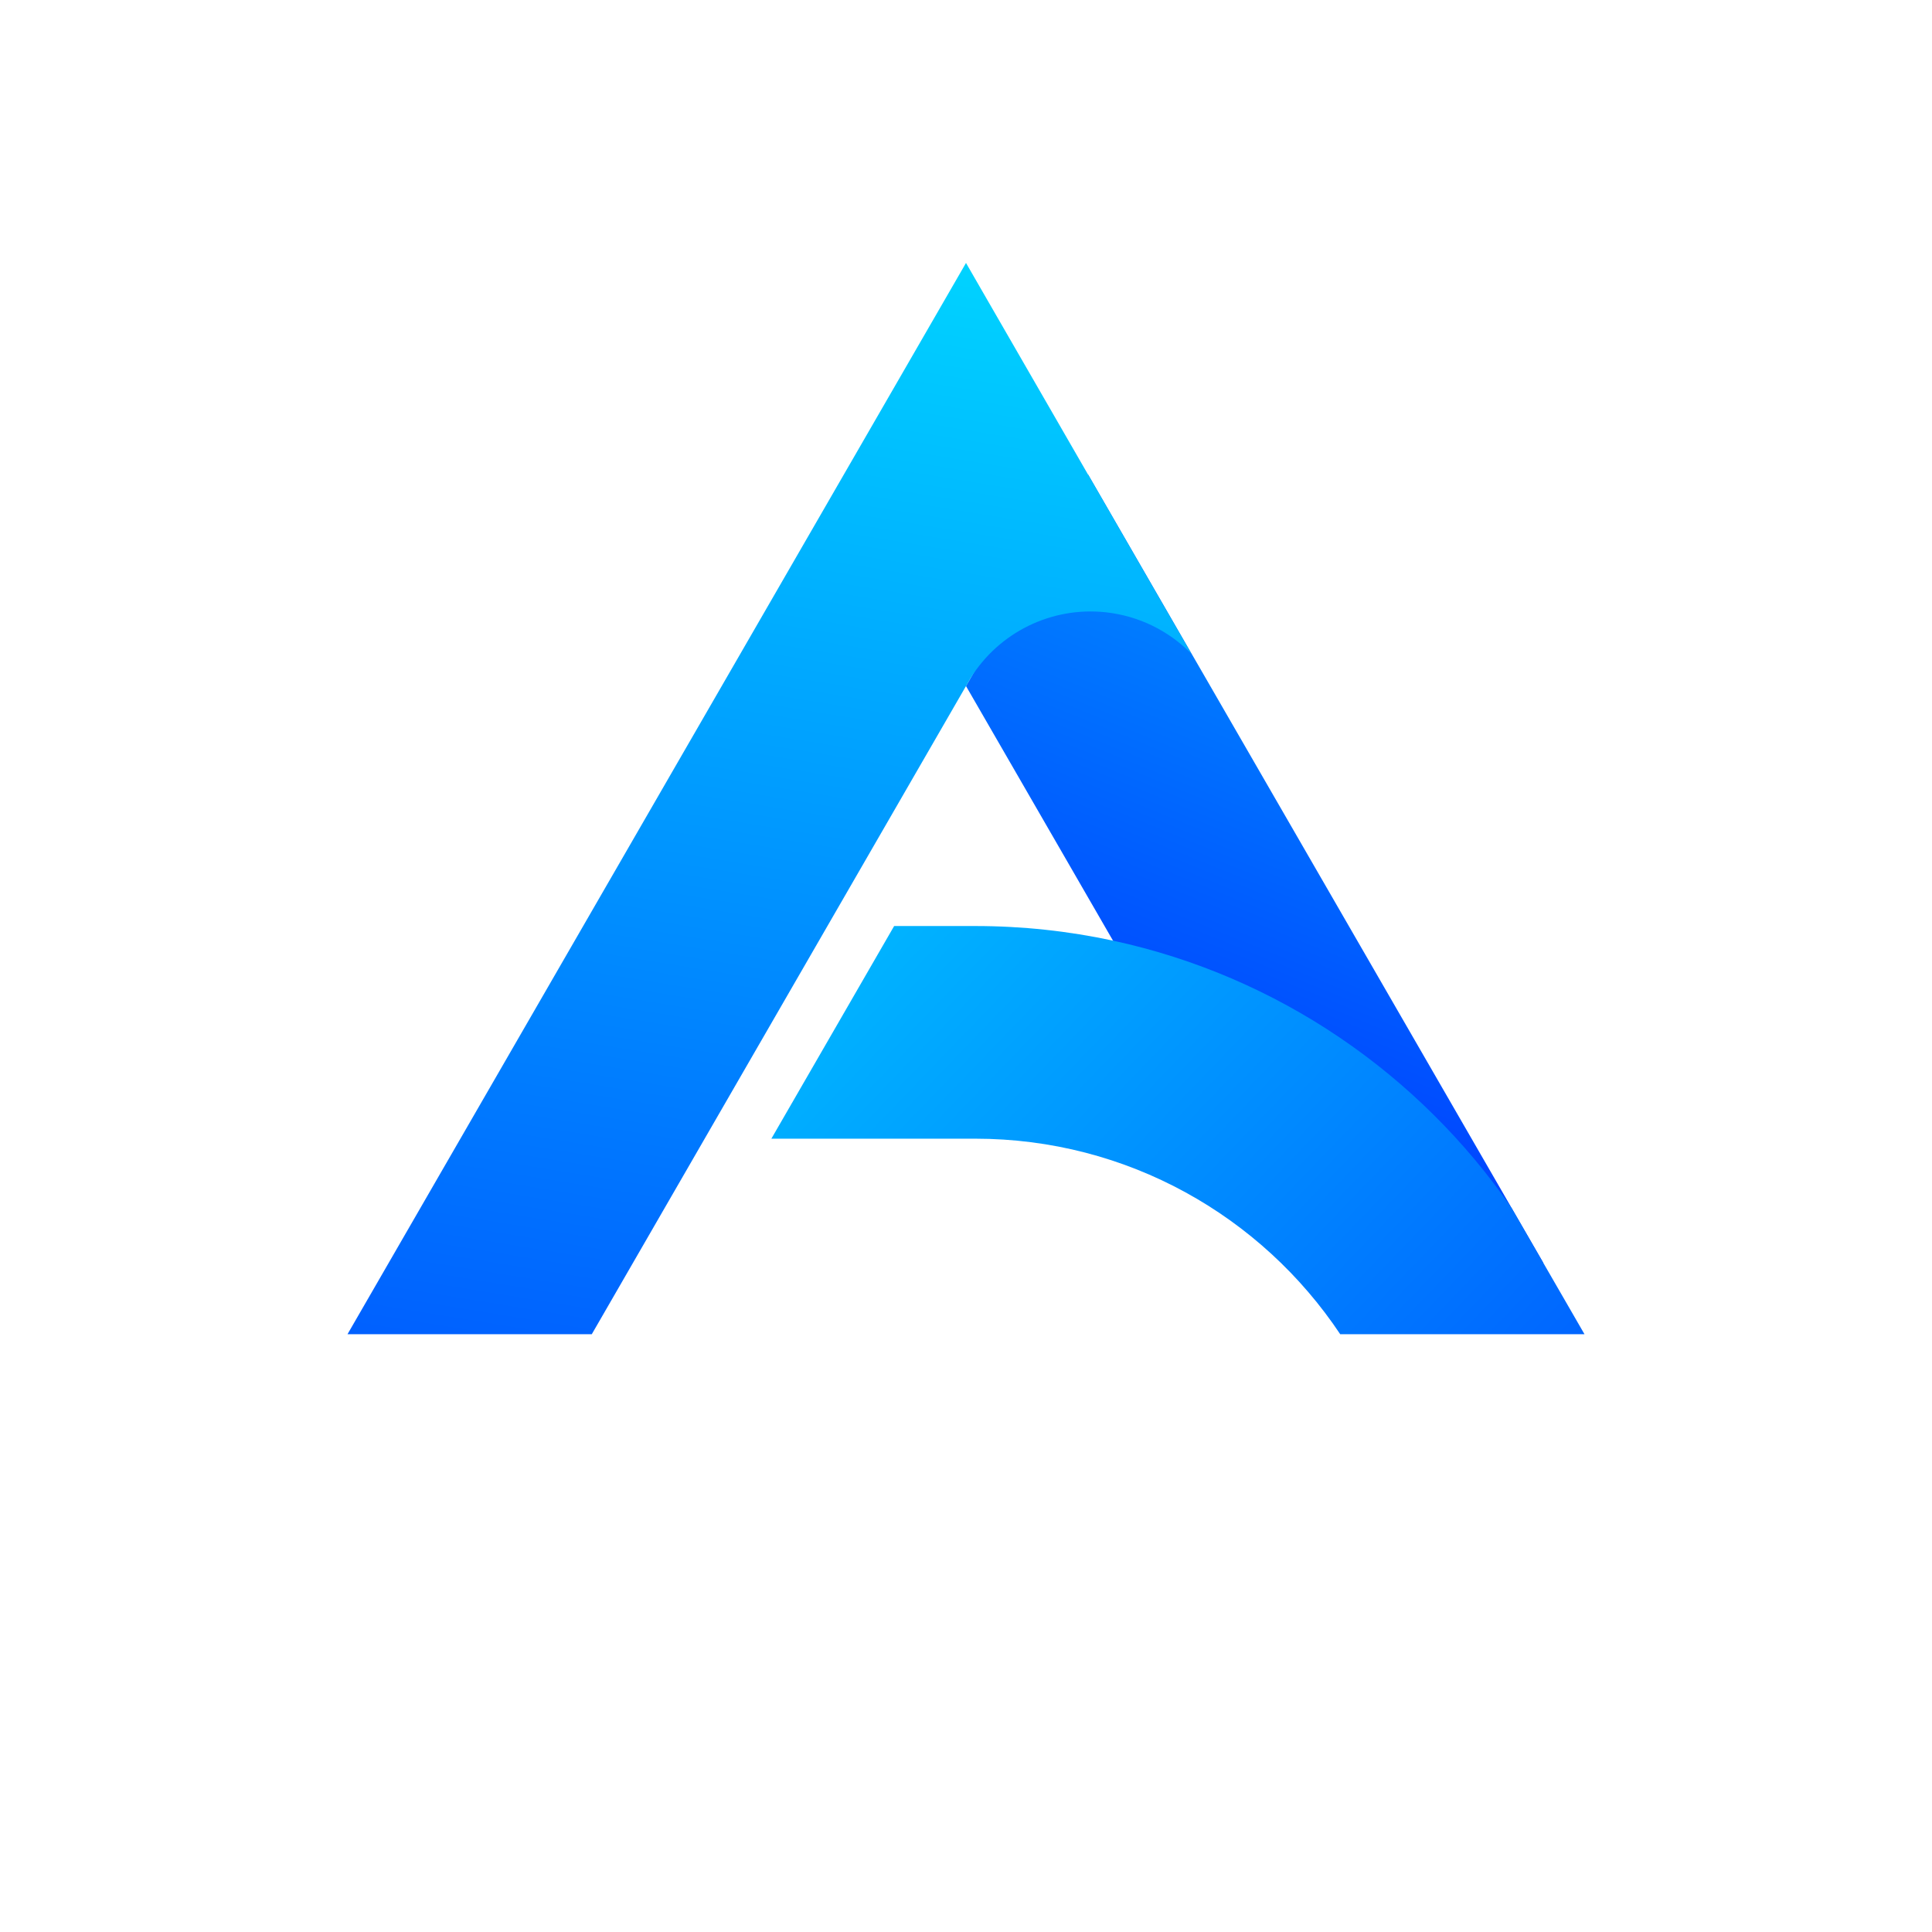 <svg version="1.1" id="Layer_1" xmlns="http://www.w3.org/2000/svg" xmlns:xlink="http://www.w3.org/1999/xlink" x="0px"
	y="0px" viewBox="0 0 4000 4000" style="enable-background:new 0 0 4000 4000;" xml:space="preserve">
	<g>
		<g>
			<defs>
				<polygon id="SVGID_1_"
					points="2252.87,982.403 1999.997,1420.388 2419.365,2146.757 3195.594,2615.247 			" />
			</defs>
			<clipPath id="SVGID_00000110441600316345527240000001414779812091573417_">
				<use xlink:href="#SVGID_1_" style="overflow:visible;" />
			</clipPath>

			<linearGradient id="SVGID_00000160882077555502710430000014385934972217611180_"
				gradientUnits="userSpaceOnUse" x1="2039.912" y1="3175.254" x2="3487.078" y2="-395.244">
				<stop offset="0" style="stop-color:#0000FF" />
				<stop offset="1" style="stop-color:#00FFFF" />
			</linearGradient>

			<rect x="1999.997" y="982.403"
				style="clip-path:url(#SVGID_00000110441600316345527240000001414779812091573417_);fill:url(#SVGID_00000160882077555502710430000014385934972217611180_);"
				width="1195.597" height="1632.844" />
		</g>
		<g>
			<defs>
				<path id="SVGID_00000146490131607970800800000010031161931339902606_" d="M2774.785,2762.357h505.745l-150.549-260.755
				c-191.451-278.003-484.554-480.59-825.651-554.098c-91.972-19.818-187.427-30.255-285.327-30.255h-2.49h-165.291
				l-254.195,440.287h421.977C2334.315,2357.536,2612.078,2518.313,2774.785,2762.357" />
			</defs>
			<clipPath id="SVGID_00000101793098487774947660000003838863914159960704_">
				<use xlink:href="#SVGID_00000146490131607970800800000010031161931339902606_"
					style="overflow:visible;" />
			</clipPath>

			<linearGradient id="SVGID_00000096060708941324206250000001076258192823645321_"
				gradientUnits="userSpaceOnUse" x1="4615.09" y1="4435.008" x2="777.92" y2="740.842">
				<stop offset="0" style="stop-color:#0000FF" />
				<stop offset="1" style="stop-color:#00FFFF" />
			</linearGradient>

			<rect x="1597.027" y="1917.249"
				style="clip-path:url(#SVGID_00000101793098487774947660000003838863914159960704_);fill:url(#SVGID_00000096060708941324206250000001076258192823645321_);"
				width="1683.504" height="845.108" />
		</g>
		<g>
			<defs>
				<path id="SVGID_00000099656048768316750140000015991848279789383854_" d="M1999.997,1420.388l9.176-15.892
				c58.927-95.207,167.611-148.941,280.009-136.843c68.795,7.403,130.998,38.604,177.454,85.908
				c-155.424-269.815-310.938-539.465-466.638-809.145l-252.869,437.986L719.472,2762.357h505.741L1999.997,1420.388z" />
			</defs>
			<clipPath id="SVGID_00000046321149854463476230000017098109835512139912_">
				<use xlink:href="#SVGID_00000099656048768316750140000015991848279789383854_"
					style="overflow:visible;" />
			</clipPath>

			<linearGradient id="SVGID_00000163032231341818434600000014910534188455168940_"
				gradientUnits="userSpaceOnUse" x1="1071.16" y1="4854.059" x2="1928.162" y2="-401.773">
				<stop offset="0" style="stop-color:#0000FF" />
				<stop offset="1" style="stop-color:#00FFFF" />
			</linearGradient>

			<rect x="719.472" y="544.417"
				style="clip-path:url(#SVGID_00000046321149854463476230000017098109835512139912_);fill:url(#SVGID_00000163032231341818434600000014910534188455168940_);"
				width="1747.163" height="2217.941" />
		</g>

	</g>
</svg>